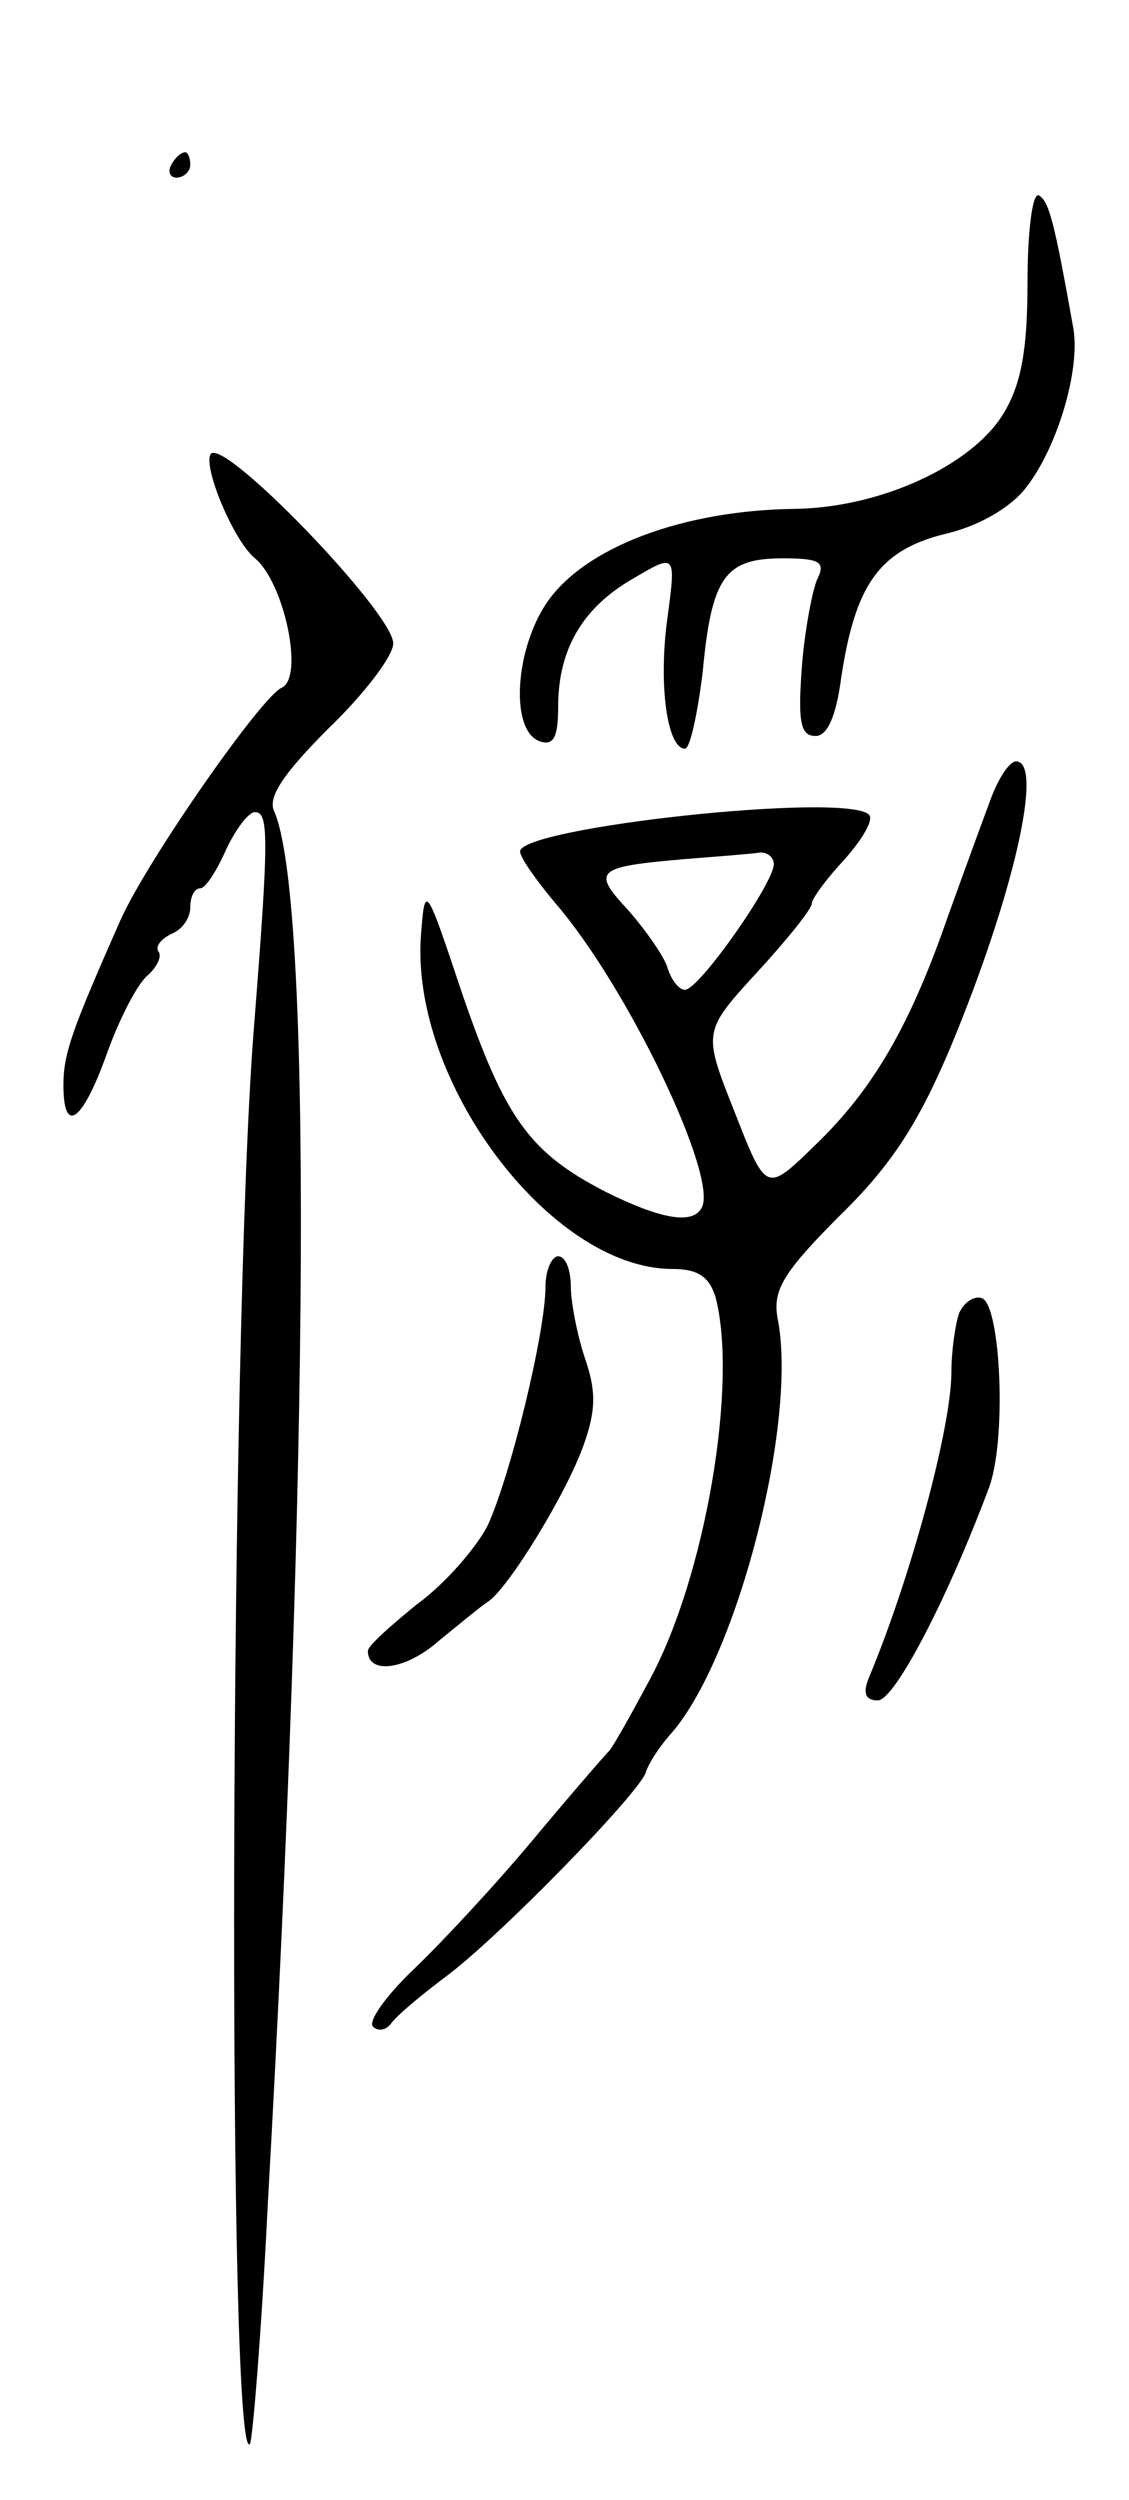 <svg version="1.0" xmlns="http://www.w3.org/2000/svg"
 width="89pt" height="197pt" viewBox="0 0 89 197"
 preserveAspectRatio="xMidYMid meet">
<g transform="translate(0,197) scale(0.1,-0.1)"
fill="#000000" stroke="none">
<path d="M135 1840 c-3 -5 -1 -10 4 -10 6 0 11 5 11 10 0 6 -2 10 -4 10 -3 0
-8 -4 -11 -10z"/>
<path d="M810 1748 c0 -54 -5 -81 -19 -104 -25 -41 -97 -74 -164 -75 -88 -1
-166 -30 -196 -74 -25 -37 -29 -100 -6 -109 11 -4 15 2 15 27 0 45 19 78 59
101 34 20 34 20 27 -32 -7 -52 0 -102 14 -102 4 0 10 28 14 61 7 75 18 89 63
89 30 0 34 -3 27 -17 -4 -10 -10 -42 -12 -70 -3 -42 -1 -53 11 -53 9 0 16 15
20 45 11 74 30 101 81 114 27 6 53 21 65 37 25 32 43 94 37 126 -15 84 -19 99
-27 104 -5 3 -9 -28 -9 -68z"/>
<path d="M166 1612 c-6 -10 18 -68 35 -82 23 -19 39 -94 21 -102 -16 -7 -106
-136 -127 -183 -38 -86 -45 -105 -45 -130 0 -40 15 -29 34 24 10 28 24 55 32
62 7 6 12 15 9 19 -3 4 2 10 10 14 8 3 15 12 15 21 0 8 3 15 8 15 4 0 13 14
20 30 8 17 18 30 23 30 11 0 11 -20 -1 -172 -19 -243 -21 -1133 -3 -1114 2 2
9 86 14 187 33 586 35 1033 5 1100 -5 11 8 30 43 65 28 27 51 57 51 67 0 24
-135 164 -144 149z"/>
<path d="M782 1343 c-6 -16 -21 -57 -34 -93 -30 -87 -59 -138 -106 -183 -38
-37 -38 -37 -63 27 -25 63 -25 63 18 110 24 26 43 50 43 54 0 4 12 20 26 35
14 16 23 31 19 35 -18 18 -275 -10 -275 -29 0 -5 13 -23 28 -41 57 -66 129
-217 115 -240 -7 -13 -32 -9 -76 13 -60 31 -79 58 -113 157 -28 84 -29 86 -32
47 -10 -116 102 -265 198 -265 20 0 29 -6 34 -22 18 -68 -8 -221 -52 -302 -15
-28 -29 -53 -32 -56 -3 -3 -30 -34 -60 -70 -30 -36 -73 -82 -94 -102 -22 -21
-36 -41 -32 -45 4 -4 10 -3 14 2 4 6 23 22 43 37 42 31 152 144 158 161 2 7
11 21 21 32 52 61 99 246 83 326 -4 22 4 36 49 81 41 40 62 73 87 132 50 120
74 226 52 226 -5 0 -13 -12 -19 -27z m-172 -54 c0 -15 -59 -99 -70 -99 -5 0
-11 8 -14 18 -3 9 -17 29 -31 45 -29 31 -25 34 45 40 25 2 51 4 58 5 6 1 12
-3 12 -9z"/>
<path d="M430 956 c0 -36 -28 -151 -46 -189 -9 -17 -33 -45 -55 -61 -21 -17
-39 -33 -39 -37 0 -19 30 -15 56 8 16 13 34 28 39 31 16 11 61 84 75 123 10
28 10 43 1 69 -6 18 -11 44 -11 56 0 13 -4 24 -10 24 -5 0 -10 -11 -10 -24z"/>
<path d="M756 935 c-3 -9 -6 -30 -6 -46 0 -44 -32 -162 -65 -241 -5 -12 -3
-18 7 -18 13 0 54 78 87 166 15 37 10 146 -5 151 -6 2 -14 -3 -18 -12z"/>
</g>
</svg>
